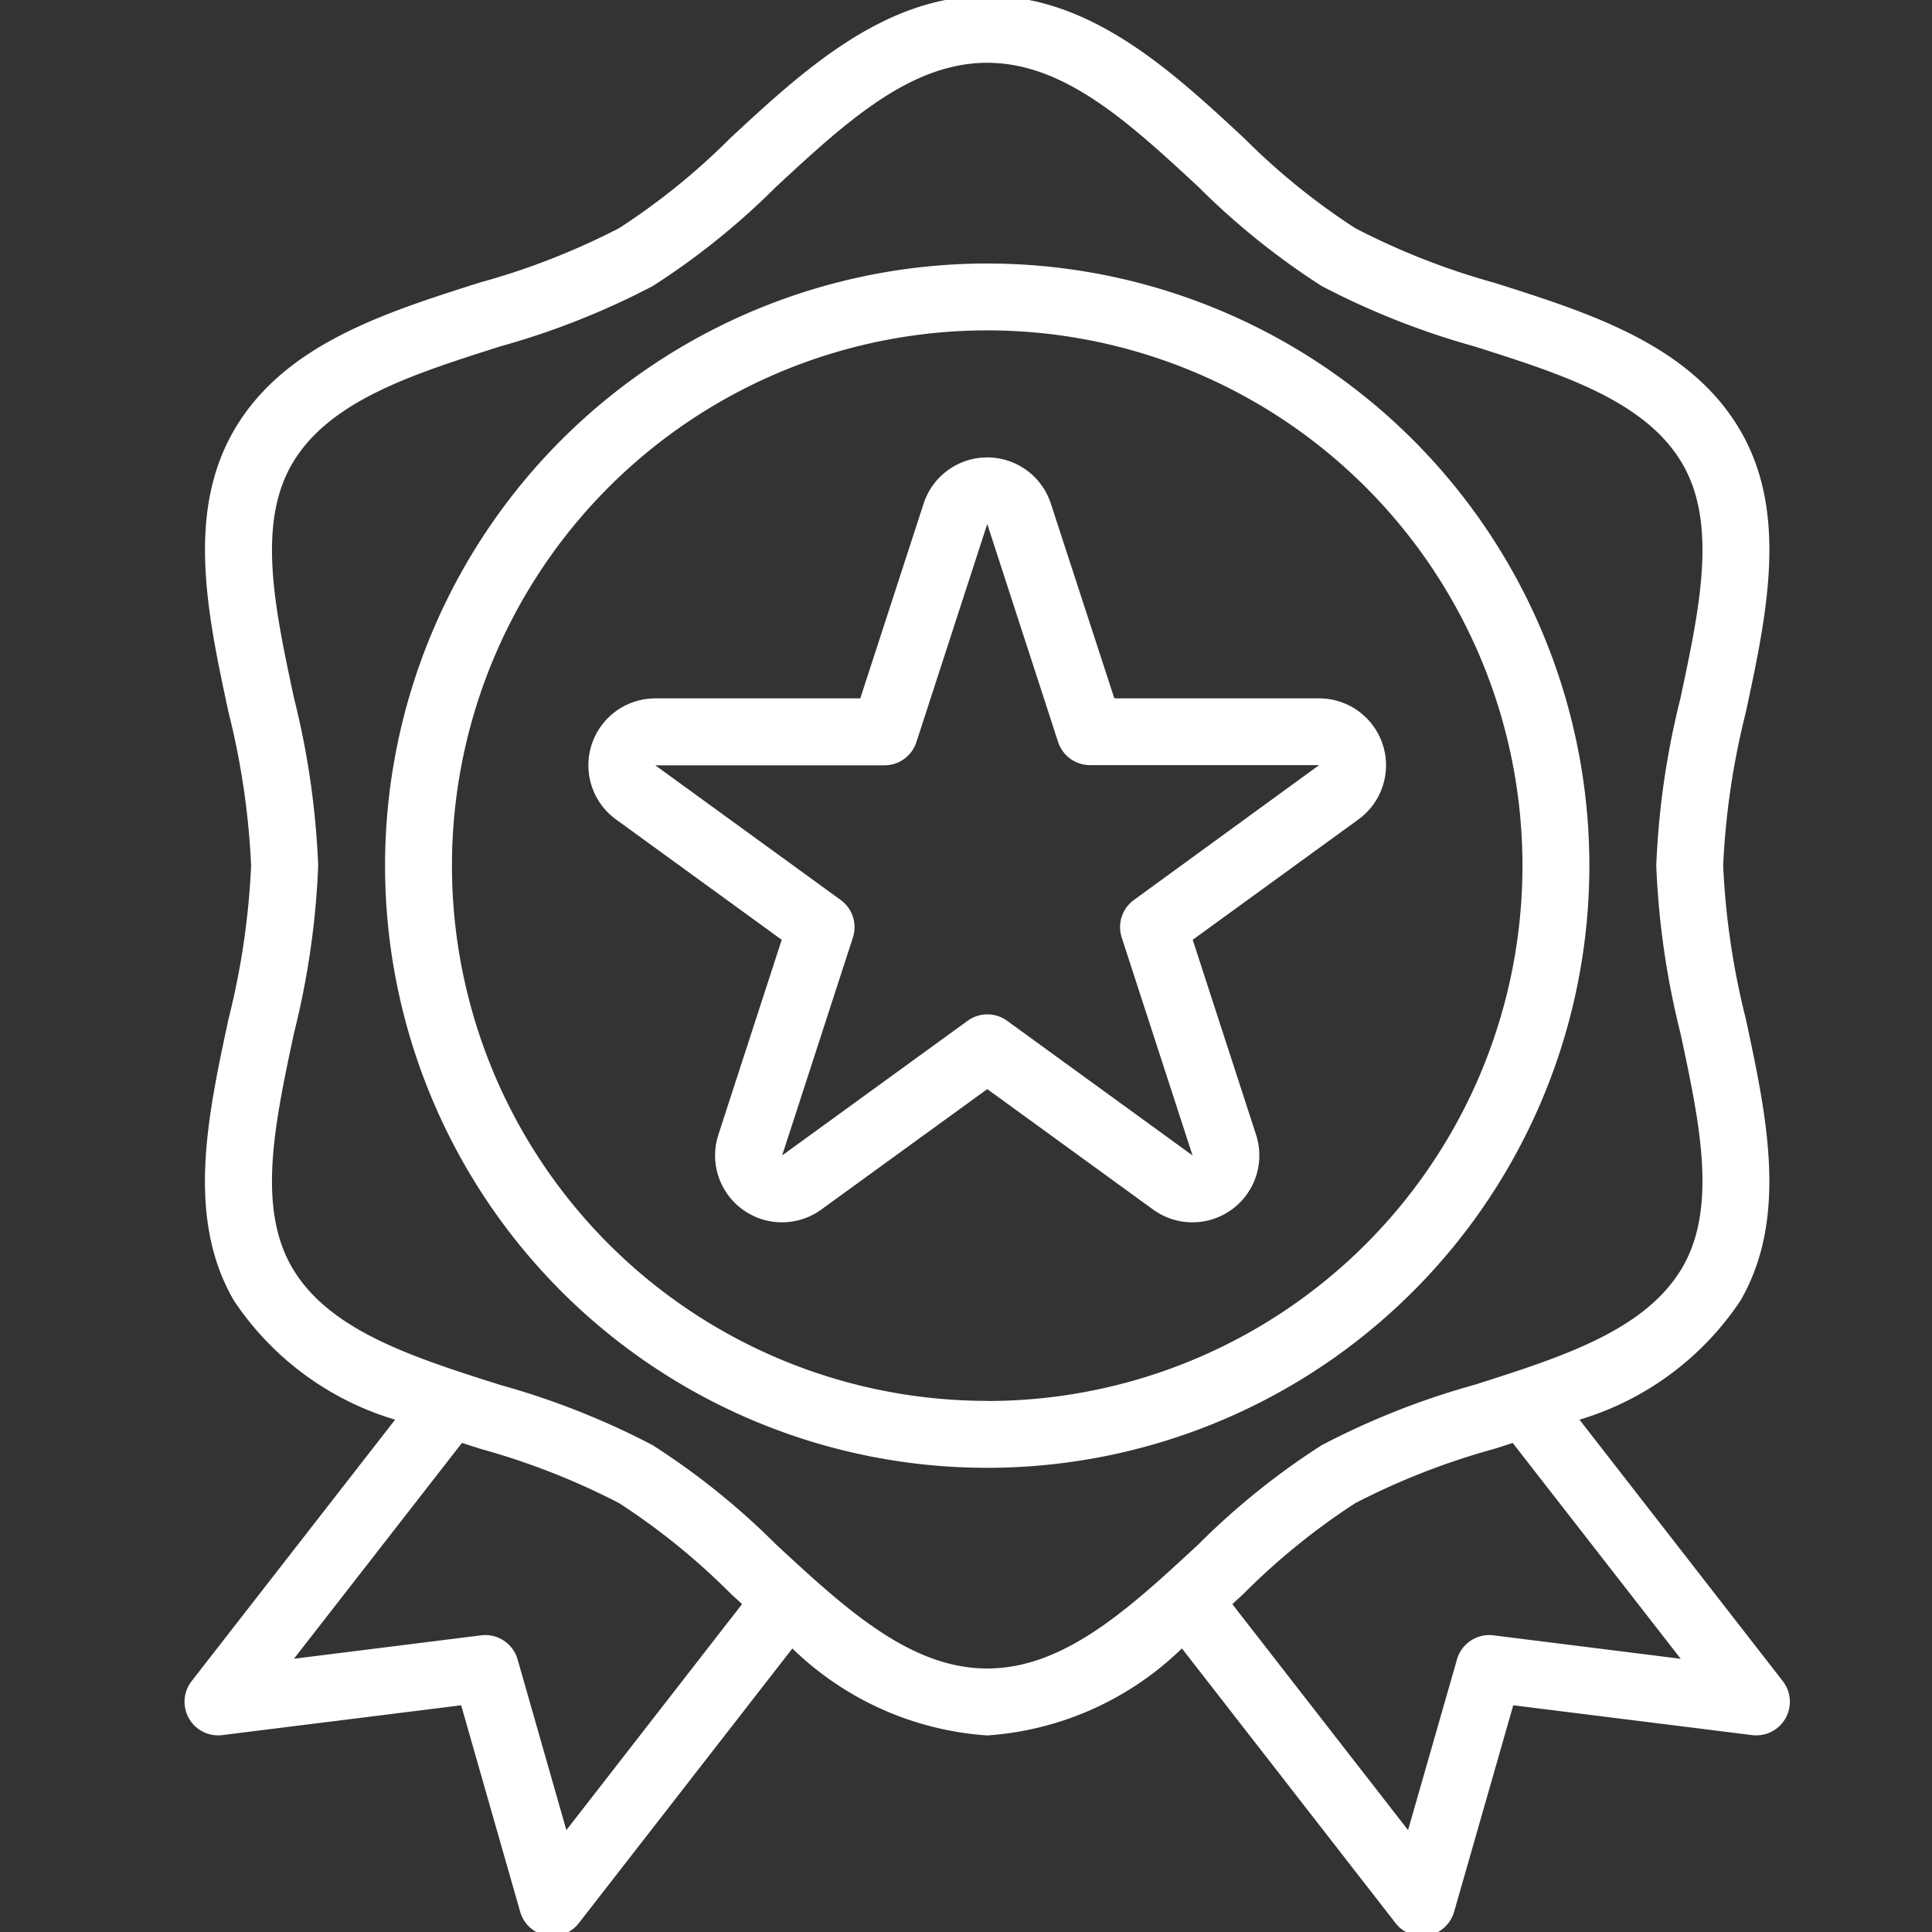 <svg xmlns="http://www.w3.org/2000/svg" xmlns:xlink="http://www.w3.org/1999/xlink" width="46" height="46" viewBox="0 0 46 46"><rect x="0" y="0" width="46" height="46" fill="#333333" stroke="none"/><defs><style>.a{fill:#fff;}.b{clip-path:url(#a);}</style><clipPath id="a"><rect class="a" width="46" height="46"/></clipPath></defs><g class="b"><g transform="translate(4.389 -0.098)"><g transform="translate(0)"><path class="a" d="M41.512,40.132,36.666,33.9A7.015,7.015,0,0,0,40.5,31.063c1.141-1.973.625-4.381.126-6.706a18.318,18.318,0,0,1-.539-3.648,18.312,18.312,0,0,1,.539-3.651c.5-2.327,1.016-4.734-.126-6.7-1.182-2.042-3.562-2.8-5.864-3.528a17.057,17.057,0,0,1-3.311-1.3,16.181,16.181,0,0,1-2.653-2.151C26.965,1.794,25.028,0,22.564,0s-4.4,1.794-6.109,3.379A16.185,16.185,0,0,1,13.8,5.53a17.053,17.053,0,0,1-3.31,1.293c-2.3.73-4.682,1.485-5.864,3.528C3.487,12.324,4,14.732,4.5,17.057a18.311,18.311,0,0,1,.538,3.651A18.312,18.312,0,0,1,4.5,24.36c-.5,2.327-1.016,4.734.126,6.7A7.015,7.015,0,0,0,8.466,33.9L3.616,40.132a.8.8,0,0,0,.728,1.279l5.695-.711,1.406,4.919a.8.8,0,0,0,.614.563.812.812,0,0,0,.151.014.8.8,0,0,0,.629-.307l5.086-6.542a7.365,7.365,0,0,0,4.639,2.071A7.365,7.365,0,0,0,27.2,39.346l5.086,6.54a.8.8,0,0,0,.629.31.812.812,0,0,0,.151-.014.8.8,0,0,0,.614-.563L35.089,40.7l5.695.711a.8.8,0,0,0,.728-1.279Zm-28.968,3.54-1.162-4.067a.8.8,0,0,0-.864-.571l-4.46.558,4-5.139.44.141A17.052,17.052,0,0,1,13.8,35.887a16.181,16.181,0,0,1,2.653,2.151l.274.253Zm10.02-3.848c-1.84,0-3.387-1.434-5.027-2.953A17.557,17.557,0,0,0,14.6,34.508a18.468,18.468,0,0,0-3.626-1.434c-2.105-.668-4.094-1.3-4.967-2.808-.833-1.441-.4-3.449.053-5.575a19.5,19.5,0,0,0,.575-3.982,19.5,19.5,0,0,0-.574-3.982c-.456-2.126-.886-4.134-.053-5.575.876-1.509,2.862-2.139,4.967-2.808A18.473,18.473,0,0,0,14.6,6.909a17.556,17.556,0,0,0,2.937-2.363c1.64-1.52,3.188-2.953,5.027-2.953s3.387,1.434,5.027,2.953a17.557,17.557,0,0,0,2.938,2.363,18.468,18.468,0,0,0,3.626,1.434c2.105.668,4.094,1.3,4.967,2.808.833,1.441.4,3.449-.053,5.575a19.5,19.5,0,0,0-.575,3.982,19.5,19.5,0,0,0,.574,3.982c.456,2.126.886,4.134.053,5.575-.876,1.509-2.862,2.139-4.967,2.808a18.473,18.473,0,0,0-3.626,1.434,17.556,17.556,0,0,0-2.937,2.363C25.951,38.391,24.4,39.824,22.564,39.824Zm12.05-.79a.8.8,0,0,0-.864.571l-1.166,4.067L28.4,38.292l.274-.253a16.185,16.185,0,0,1,2.652-2.151,17.053,17.053,0,0,1,3.31-1.293l.44-.141,4,5.139Z" transform="translate(-3.448)"/></g><g transform="translate(4.779 6.372)"><path class="a" d="M21.923,5.517A14.337,14.337,0,1,0,36.26,19.854,14.337,14.337,0,0,0,21.923,5.517Zm0,27.08A12.744,12.744,0,1,1,34.667,19.854,12.744,12.744,0,0,1,21.923,32.6Z" transform="translate(-7.586 -5.517)"/></g><g transform="translate(9.62 10.989)"><path class="a" d="M30.464,15.908a1.593,1.593,0,0,0-1.287-.656H24.3l-1.513-4.641a1.593,1.593,0,0,0-3.027,0l-1.509,4.641h-4.88a1.593,1.593,0,0,0-.938,2.881L16.38,21l-1.508,4.641a1.593,1.593,0,0,0,2.452,1.781l3.95-2.867,3.948,2.867a1.593,1.593,0,0,0,2.452-1.781L26.166,21l3.947-2.867A1.593,1.593,0,0,0,30.464,15.908Zm-5.7,4.145a.8.8,0,0,0-.289.891l1.687,5.191-4.417-3.208a.8.8,0,0,0-.936,0L16.39,26.135l1.686-5.191a.8.8,0,0,0-.289-.89l-4.416-3.208h5.458a.8.8,0,0,0,.757-.55L21.274,11.1l1.687,5.191a.8.8,0,0,0,.757.55h5.458Z" transform="translate(-11.777 -9.515)"/></g></g></g></svg>